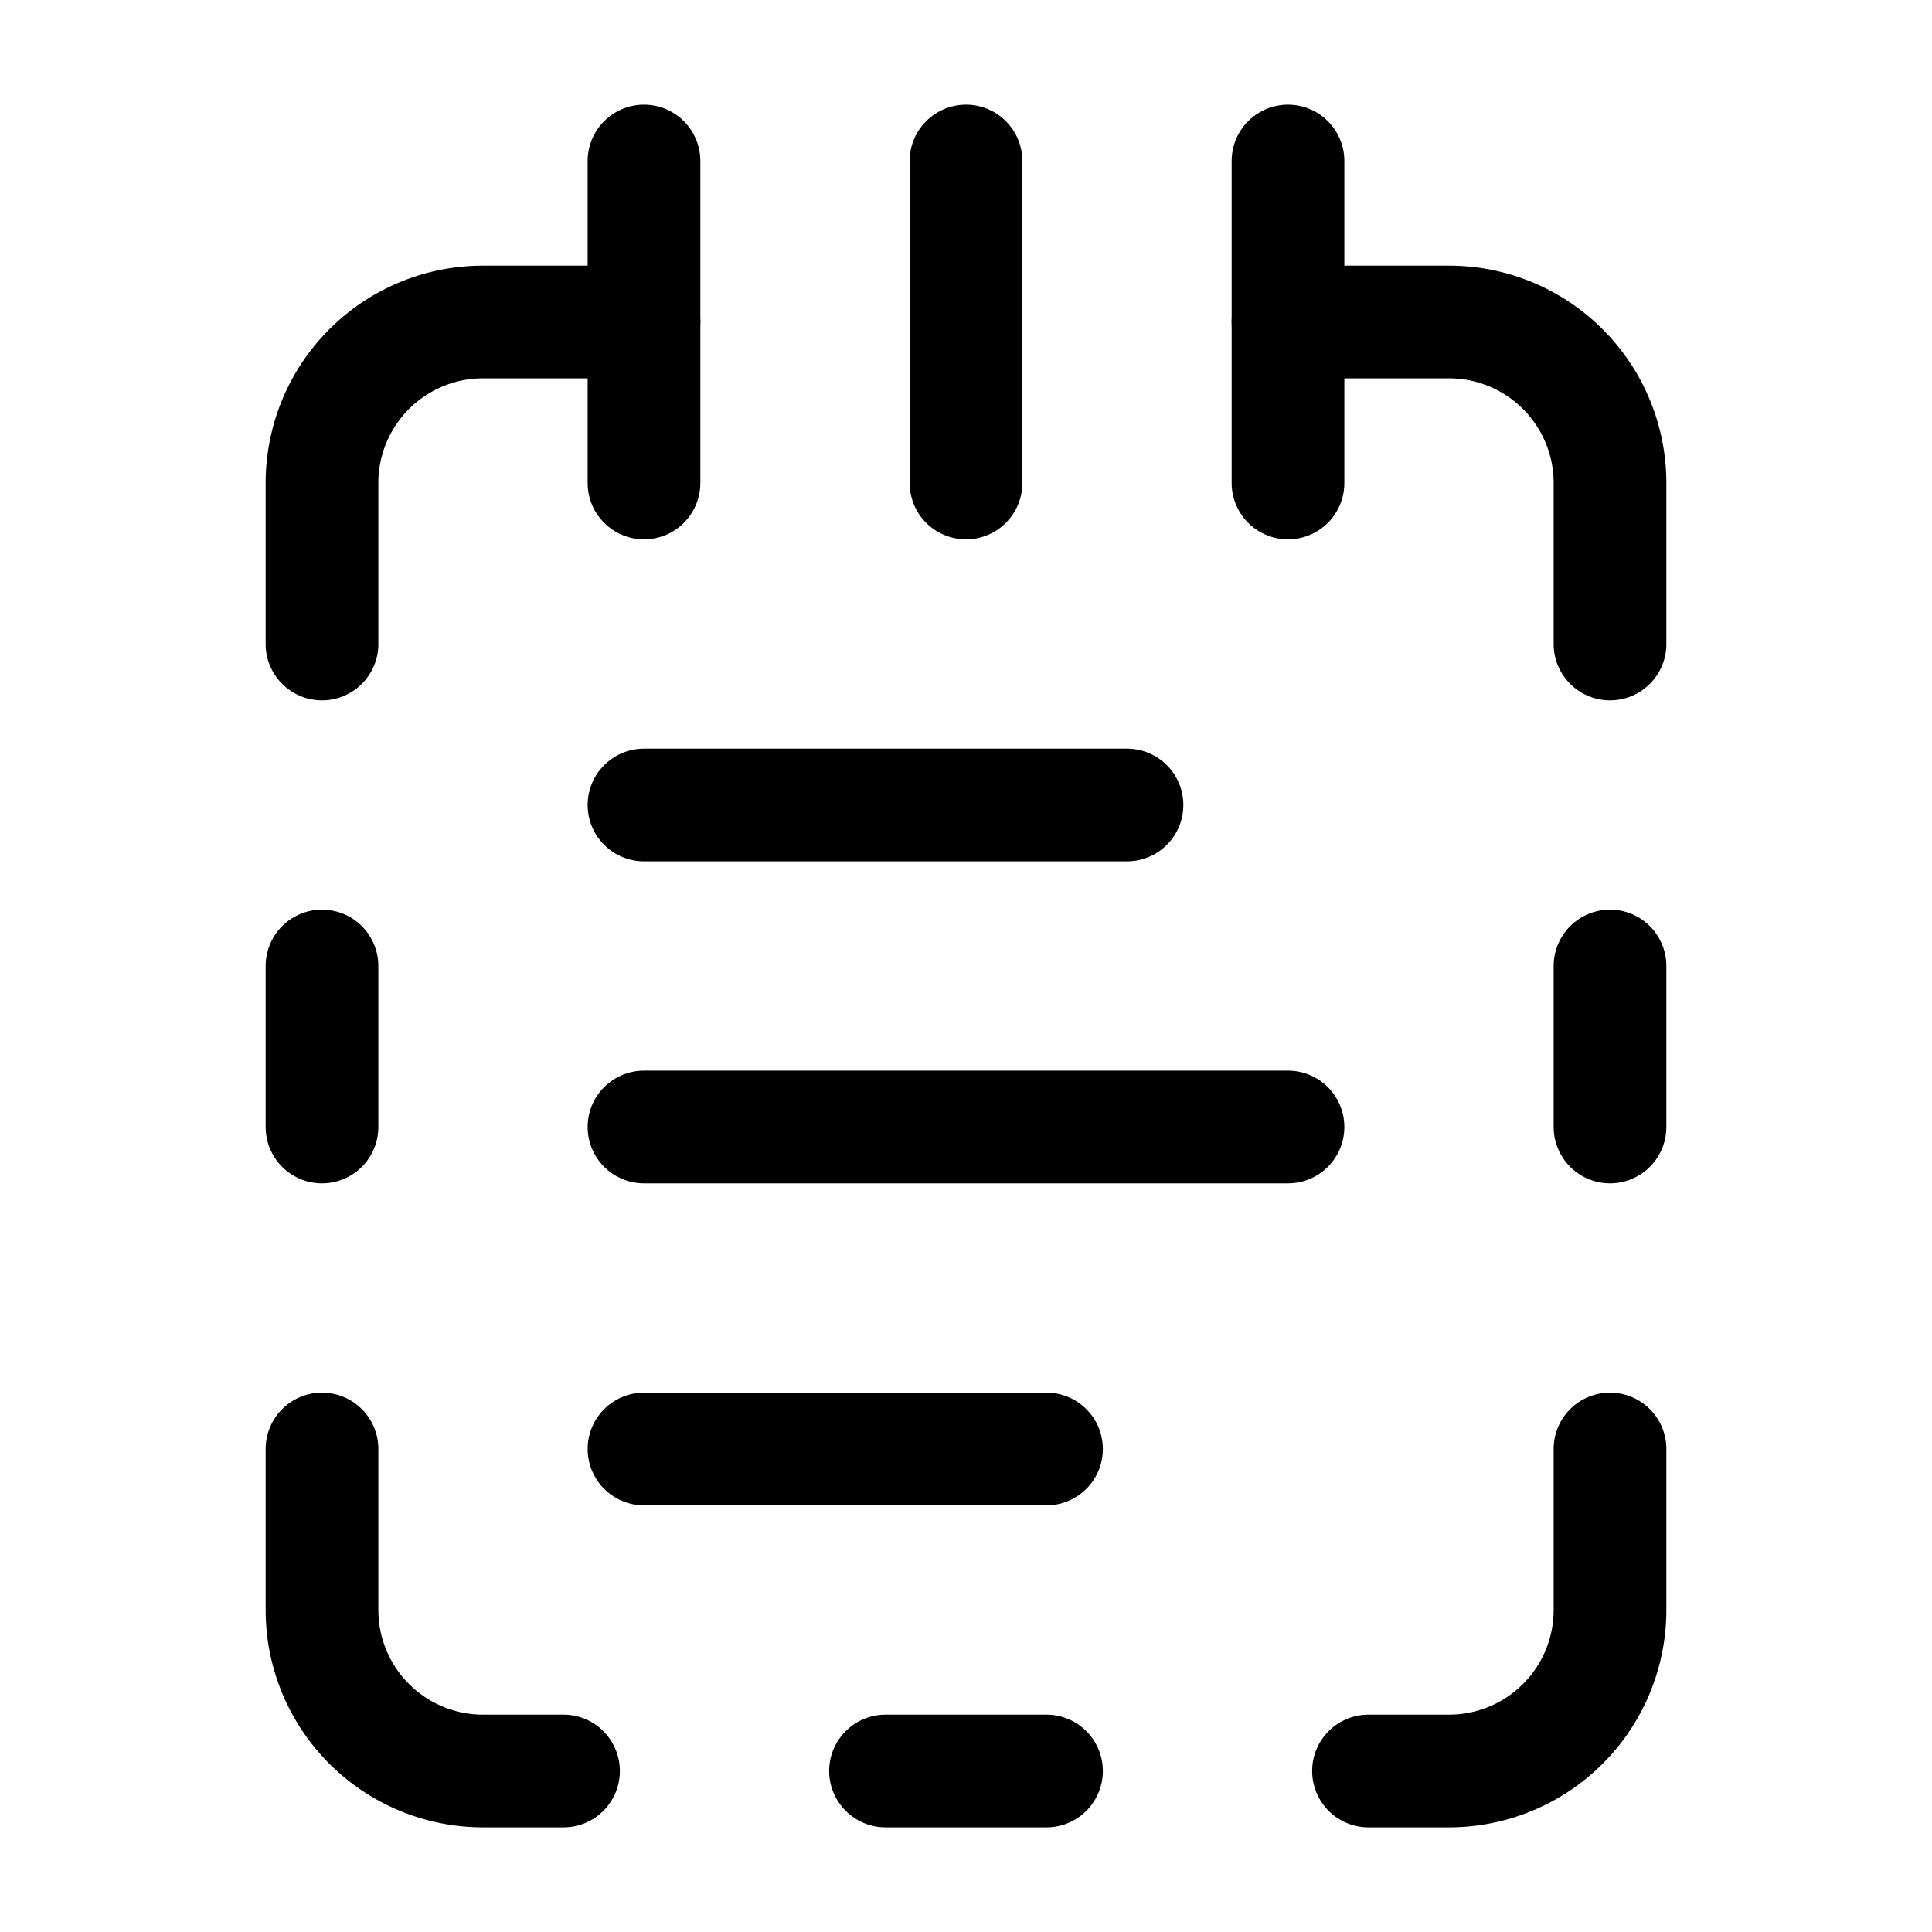 <svg
  xmlns="http://www.w3.org/2000/svg"
  width="24"
  height="24"
  viewBox="0 0 24 24"
  fill="none"
  stroke="currentColor"
  stroke-width="1.4"
  stroke-linecap="round"
  stroke-linejoin="round"
>
  <path d="M8 2v4"  vector-effect="non-scaling-stroke"/>
  <path d="M12 2v4"  vector-effect="non-scaling-stroke"/>
  <path d="M16 2v4"  vector-effect="non-scaling-stroke"/>
  <path d="M16 4h2a2 2 0 0 1 2 2v2"  vector-effect="non-scaling-stroke"/>
  <path d="M20 12v2"  vector-effect="non-scaling-stroke"/>
  <path d="M20 18v2a2 2 0 0 1-2 2h-1"  vector-effect="non-scaling-stroke"/>
  <path d="M13 22h-2"  vector-effect="non-scaling-stroke"/>
  <path d="M7 22H6a2 2 0 0 1-2-2v-2"  vector-effect="non-scaling-stroke"/>
  <path d="M4 14v-2"  vector-effect="non-scaling-stroke"/>
  <path d="M4 8V6a2 2 0 0 1 2-2h2"  vector-effect="non-scaling-stroke"/>
  <path d="M8 10h6"  vector-effect="non-scaling-stroke"/>
  <path d="M8 14h8"  vector-effect="non-scaling-stroke"/>
  <path d="M8 18h5"  vector-effect="non-scaling-stroke"/>
</svg>
